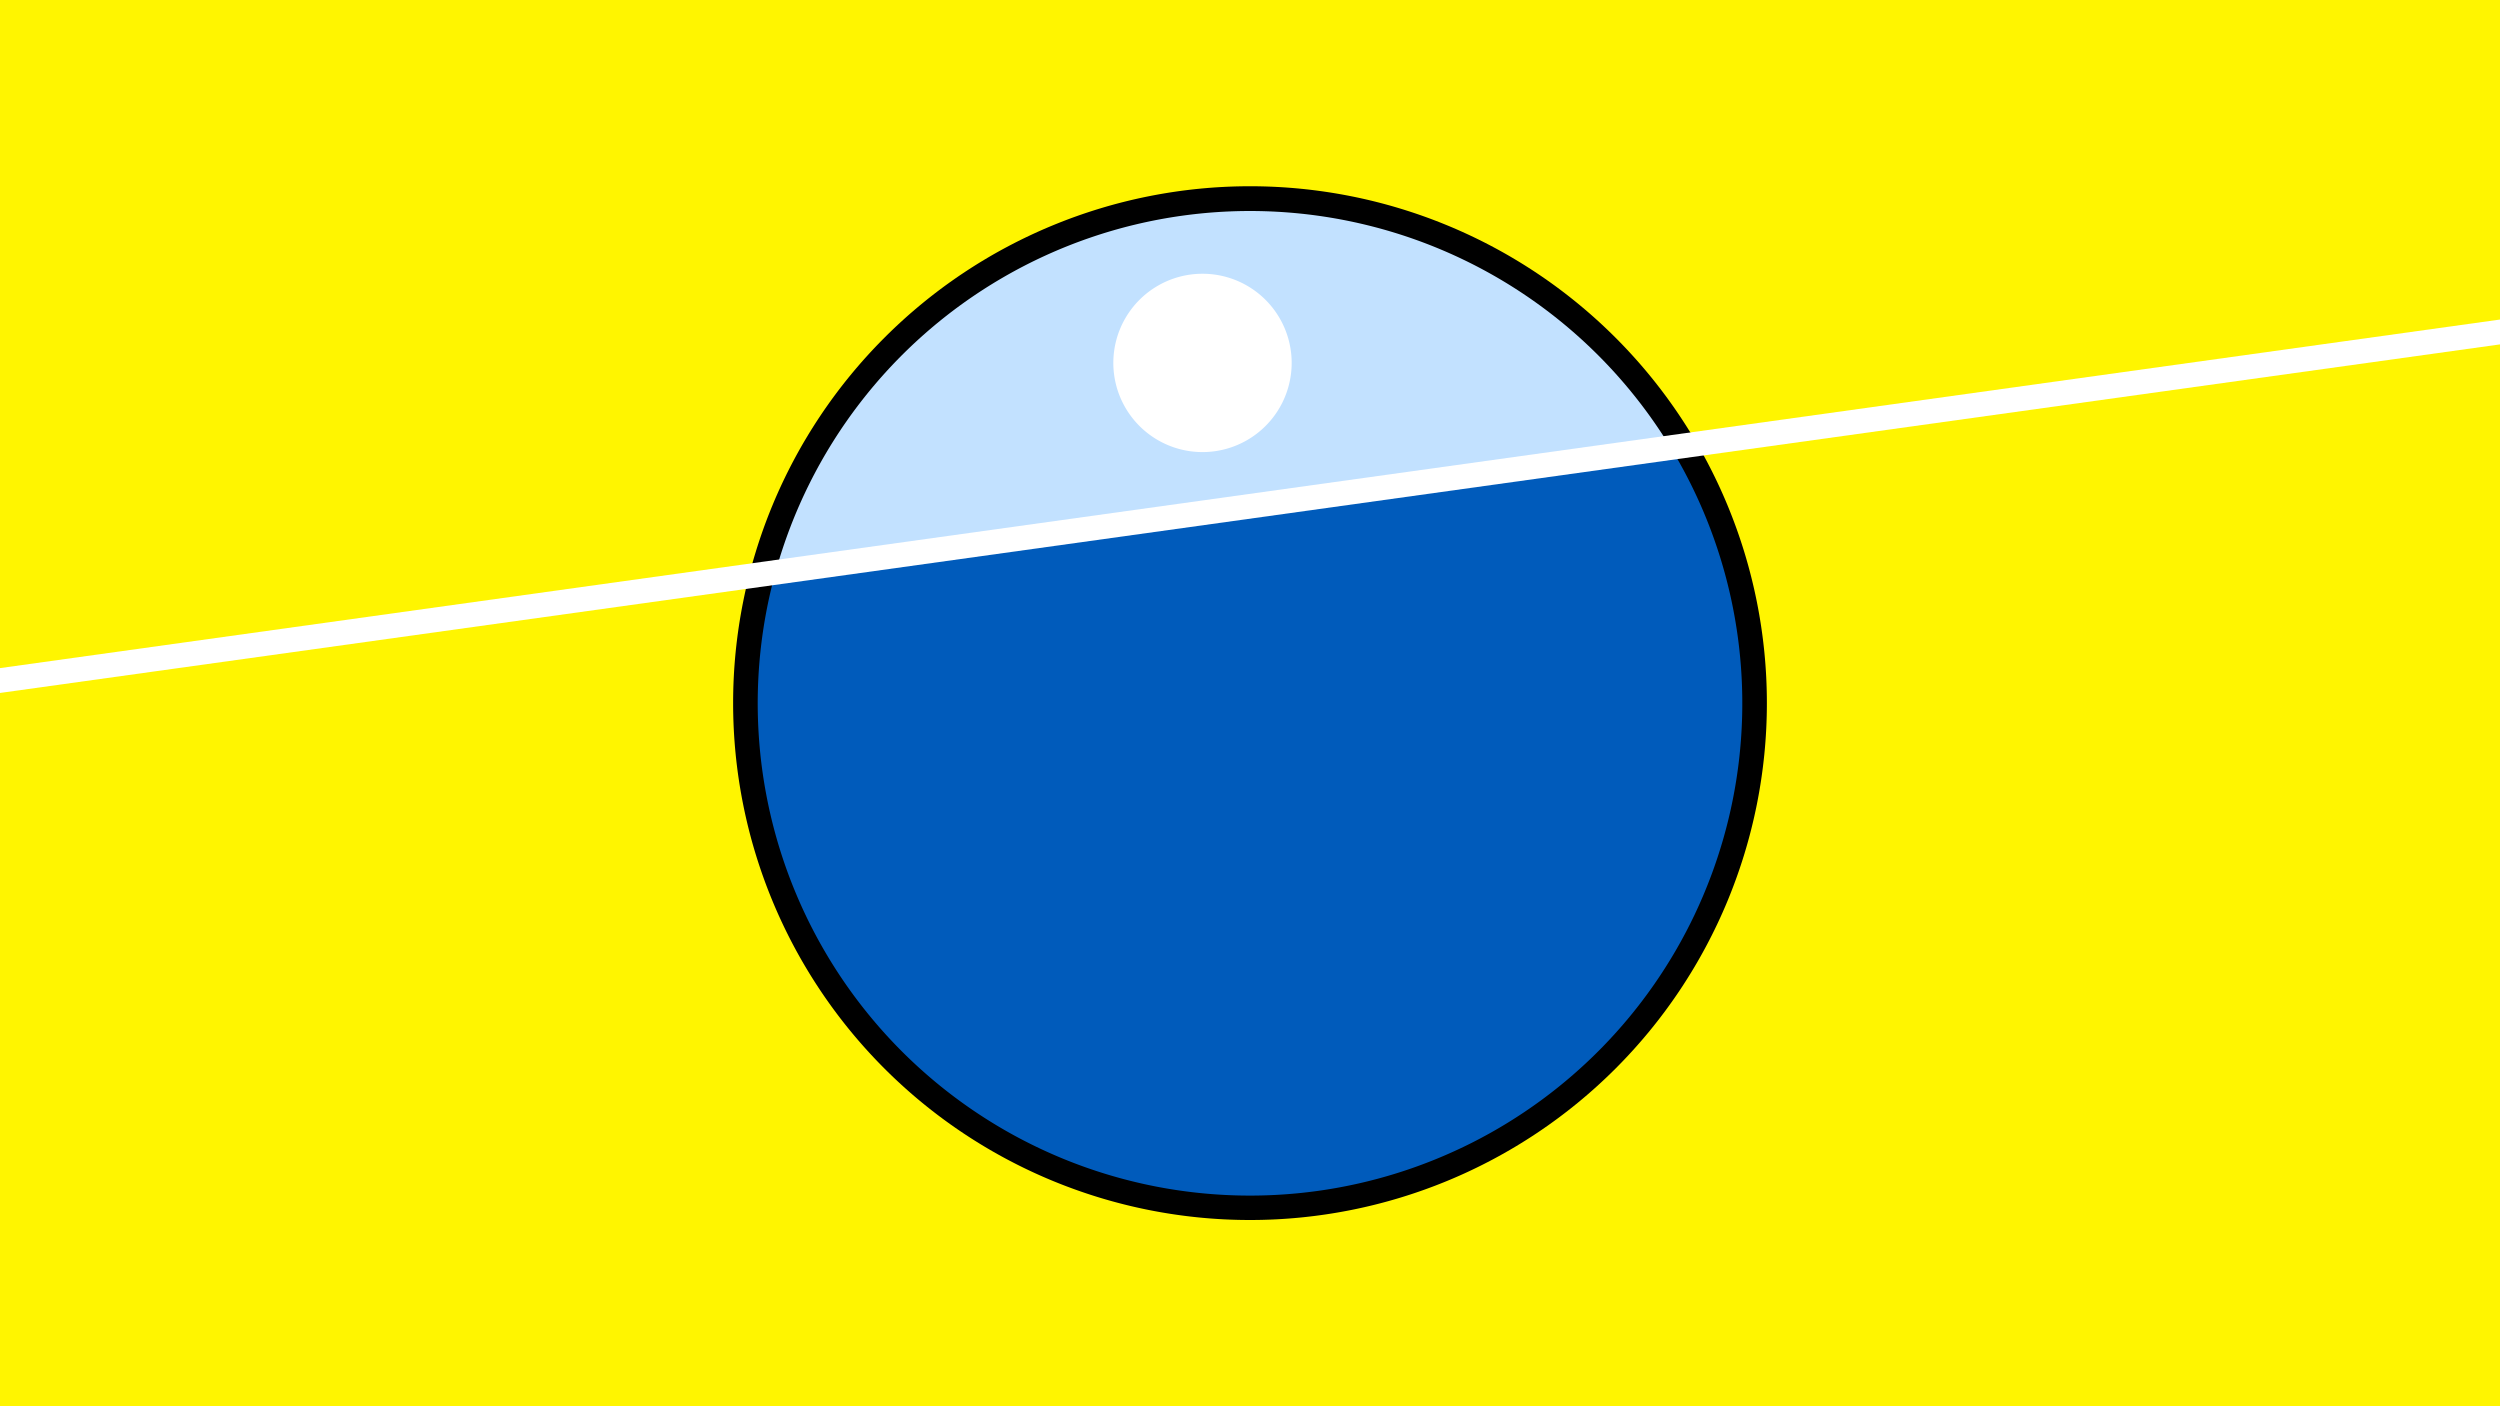 <svg width="1200" height="675" viewBox="-500 -500 1200 675" xmlns="http://www.w3.org/2000/svg"><path d="M-500-500h1200v675h-1200z" fill="#fff500"/><path d="M100 85.6a248.1 248.1 0 1 1 0-496.2 248.1 248.1 0 0 1 0 496.2" fill="undefined"/><path d="M301.9-285.2a236.3 236.3 0 0 0-429.7 60z"  fill="#c2e1ff" /><path d="M301.9-285.2a236.3 236.3 0 1 1-429.7 60z"  fill="#005bbb" /><path d="M77.2-283a42.8 42.8 0 1 1 0-85.6 42.8 42.8 0 0 1 0 85.6" fill="#fff"/><path d="M-510,-171.95L710,-342.05" stroke-width="11.812" stroke="#fff" /></svg>